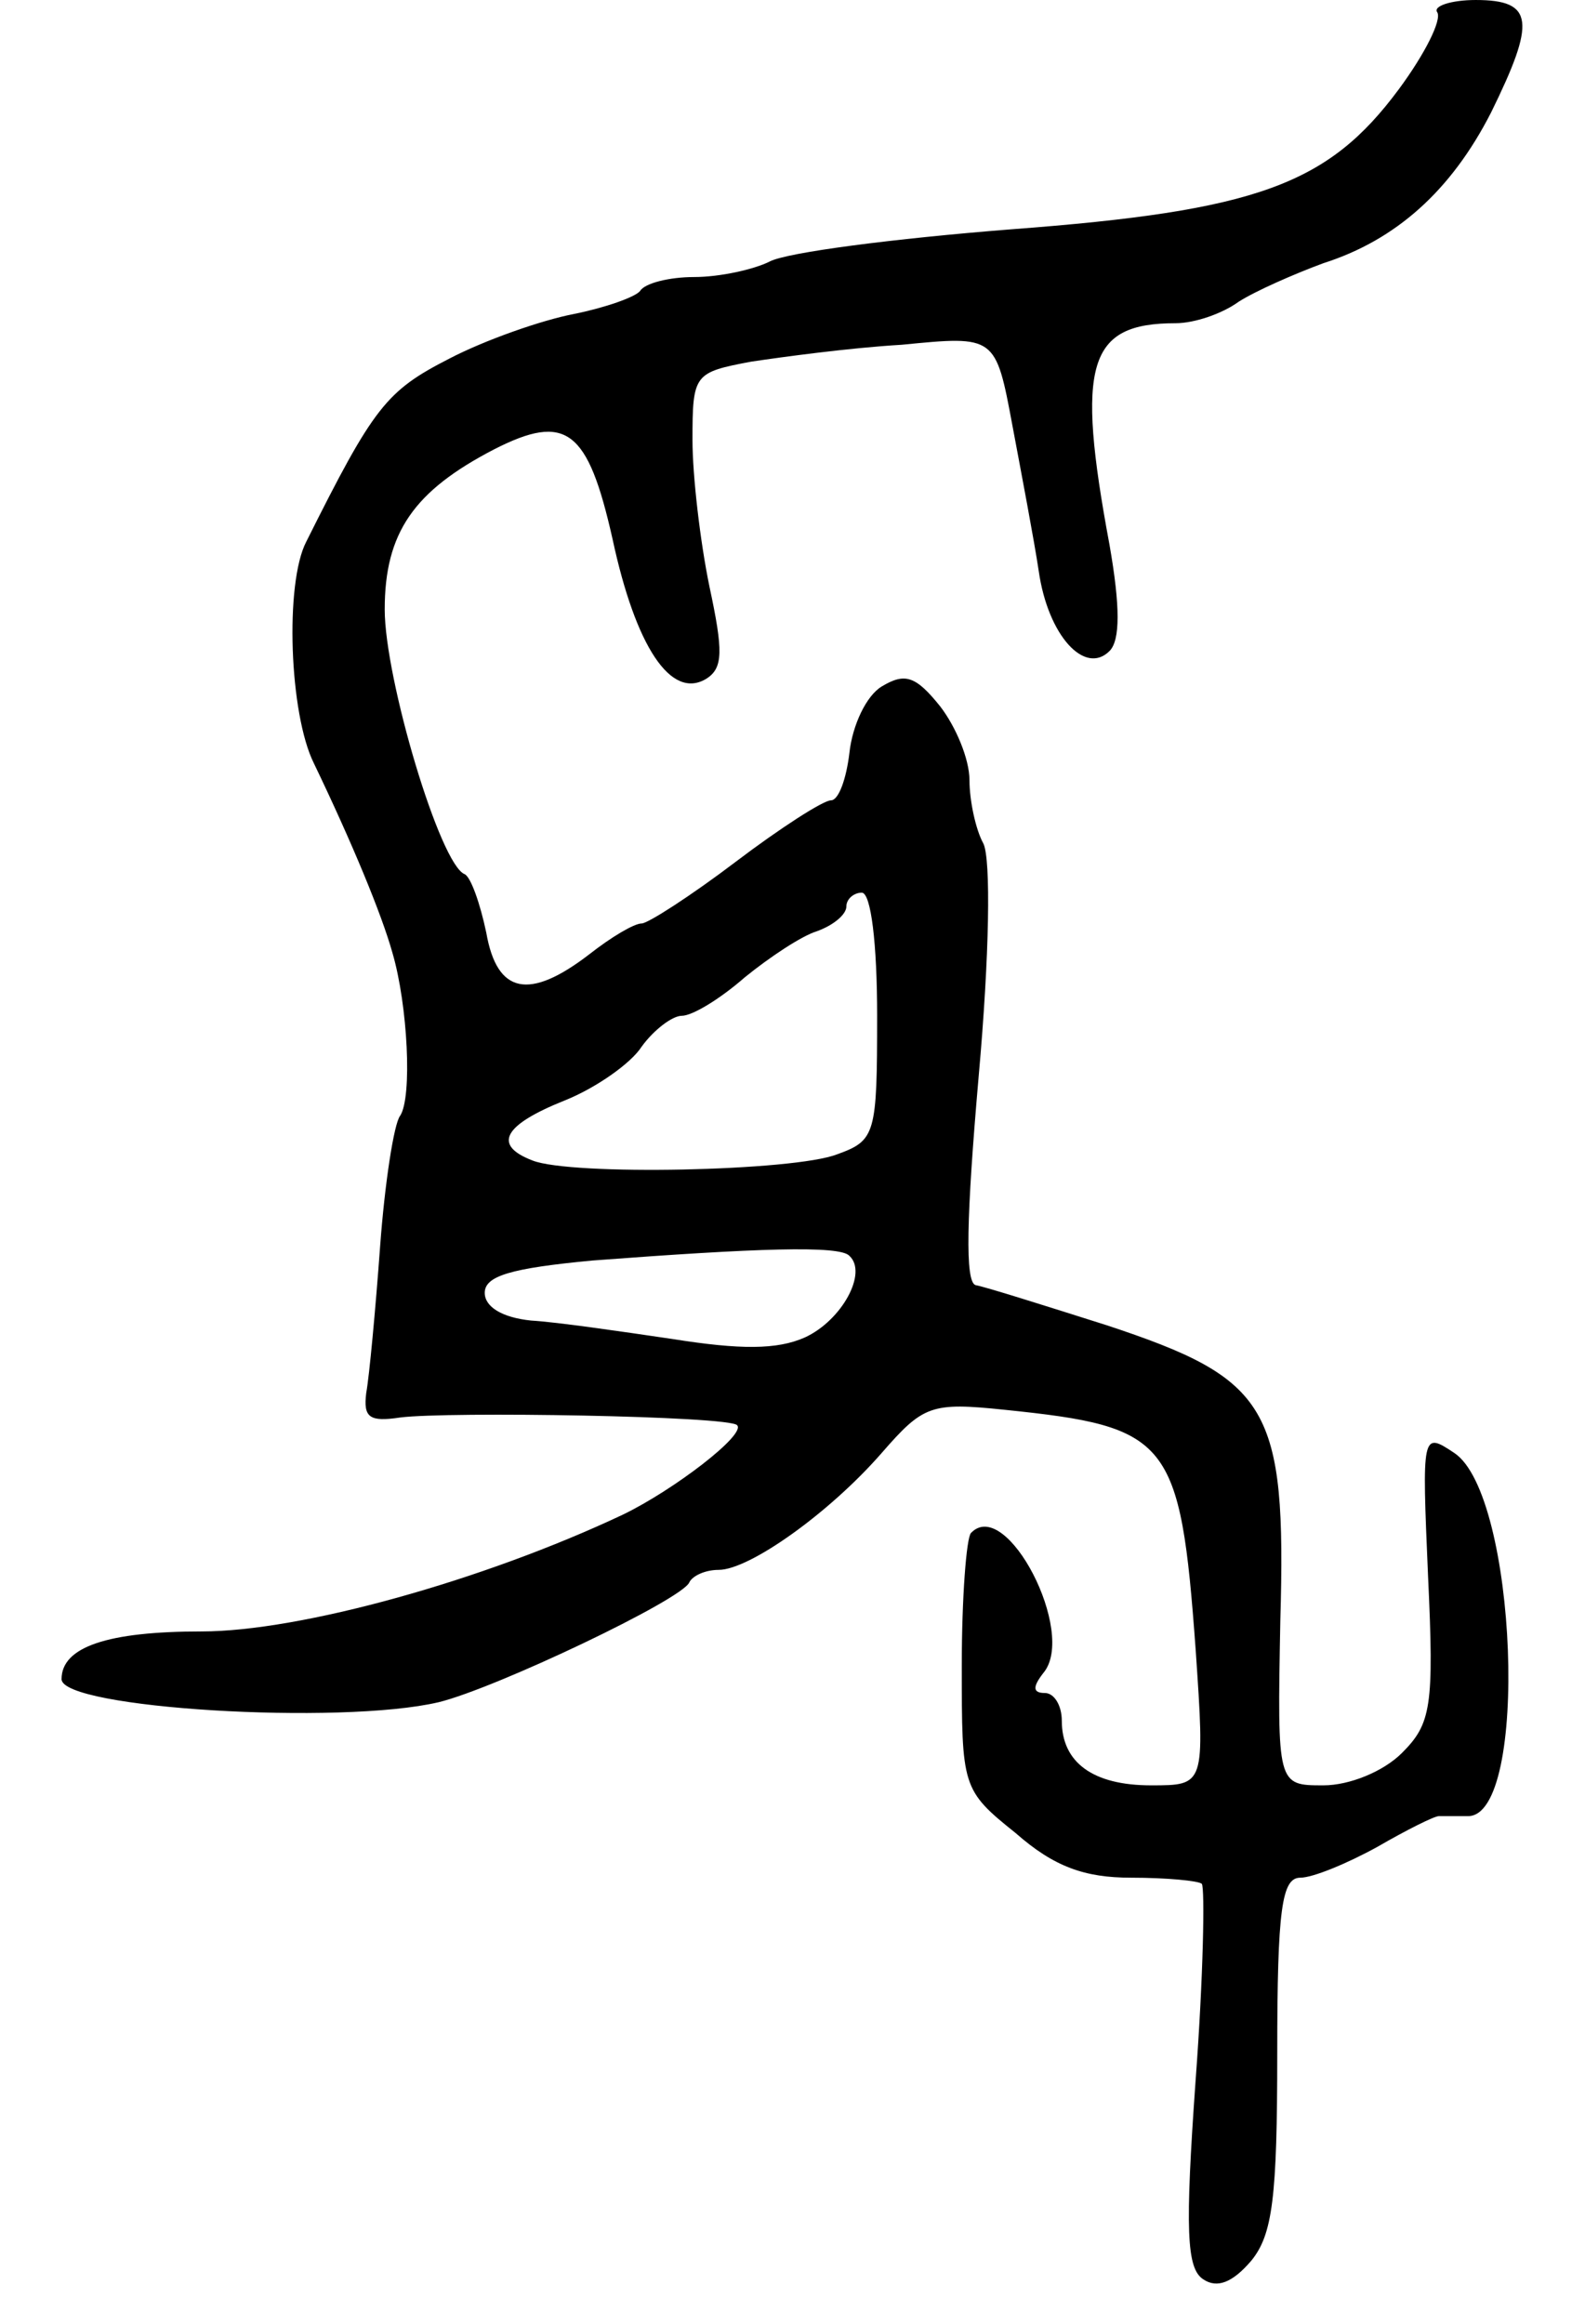 <svg version="1.0" xmlns="http://www.w3.org/2000/svg"
 width="103pt" height="151pt" viewBox="0 0 103 151"
 preserveAspectRatio="xMidYMid meet">
<g transform="translate(0,151) scale(0.1,-0.1)"
fill="#000000" stroke="none">
<path d="M934 1502 c3 -5 -8 -27 -25 -50 -46 -62 -92 -79 -252 -91 -76 -6
-146 -15 -157 -21 -10 -5 -32 -10 -49 -10 -16 0 -32 -4 -35 -9 -3 -4 -23 -11
-43 -15 -21 -4 -58 -17 -81 -29 -41 -21 -49 -31 -93 -119 -14 -27 -11 -112 5
-144 25 -52 44 -98 51 -123 10 -34 13 -94 5 -106 -4 -5 -10 -44 -13 -85 -3
-41 -7 -84 -9 -95 -2 -16 2 -19 22 -16 31 4 214 1 219 -5 6 -6 -41 -42 -74
-58 -91 -43 -210 -76 -274 -76 -61 0 -91 -10 -91 -31 0 -19 181 -30 245 -15
37 9 159 67 163 78 2 4 10 8 19 8 20 0 72 37 106 76 27 31 32 33 80 28 107
-11 114 -19 124 -156 6 -88 6 -88 -29 -88 -38 0 -58 15 -58 42 0 10 -5 18 -11
18 -8 0 -8 4 -1 13 22 26 -24 115 -47 91 -3 -3 -6 -42 -6 -86 0 -79 0 -81 35
-109 25 -22 45 -29 75 -29 23 0 44 -2 46 -4 2 -3 1 -60 -4 -127 -7 -98 -6
-123 5 -130 9 -6 19 -2 31 12 14 17 17 41 17 135 0 94 3 114 15 114 8 0 30 9
50 20 19 11 37 20 40 20 3 0 11 0 19 0 40 0 32 209 -9 236 -21 14 -21 13 -17
-80 4 -85 2 -96 -17 -115 -12 -12 -34 -21 -51 -21 -30 0 -30 0 -28 107 4 139
-7 157 -113 192 -41 13 -79 25 -85 26 -7 2 -6 44 2 136 7 78 8 141 3 151 -5 9
-9 28 -9 41 0 14 -9 35 -19 48 -16 20 -23 22 -38 13 -10 -6 -19 -25 -21 -43
-2 -17 -7 -31 -12 -31 -5 0 -33 -18 -62 -40 -29 -22 -57 -40 -61 -40 -5 0 -20
-9 -34 -20 -39 -30 -60 -26 -67 14 -4 19 -10 36 -14 38 -16 6 -52 127 -52 172
0 50 19 77 71 104 47 24 61 13 77 -58 15 -70 38 -105 61 -91 11 7 11 18 2 60
-6 29 -11 72 -11 95 0 43 1 44 38 51 20 3 64 9 98 11 61 6 61 6 72 -53 6 -32
14 -74 17 -94 6 -42 30 -68 46 -52 7 7 7 29 0 69 -22 118 -14 144 43 144 12 0
30 6 41 14 11 7 36 18 55 25 47 15 83 47 109 98 29 59 28 73 -10 73 -16 0 -28
-4 -25 -8z m-364 -652 c0 -77 -1 -81 -26 -90 -28 -11 -173 -14 -198 -4 -26 10
-19 23 21 39 20 8 43 24 50 35 8 11 20 20 26 20 7 0 25 11 41 25 16 13 37 27
47 30 11 4 19 11 19 16 0 5 5 9 10 9 6 0 10 -33 10 -80z m-18 -156 c12 -11 -5
-42 -29 -53 -18 -8 -42 -8 -86 -1 -34 5 -75 11 -92 12 -19 2 -30 9 -30 18 0
11 17 16 70 21 106 8 161 10 167 3z"/>
</g>
</svg>
